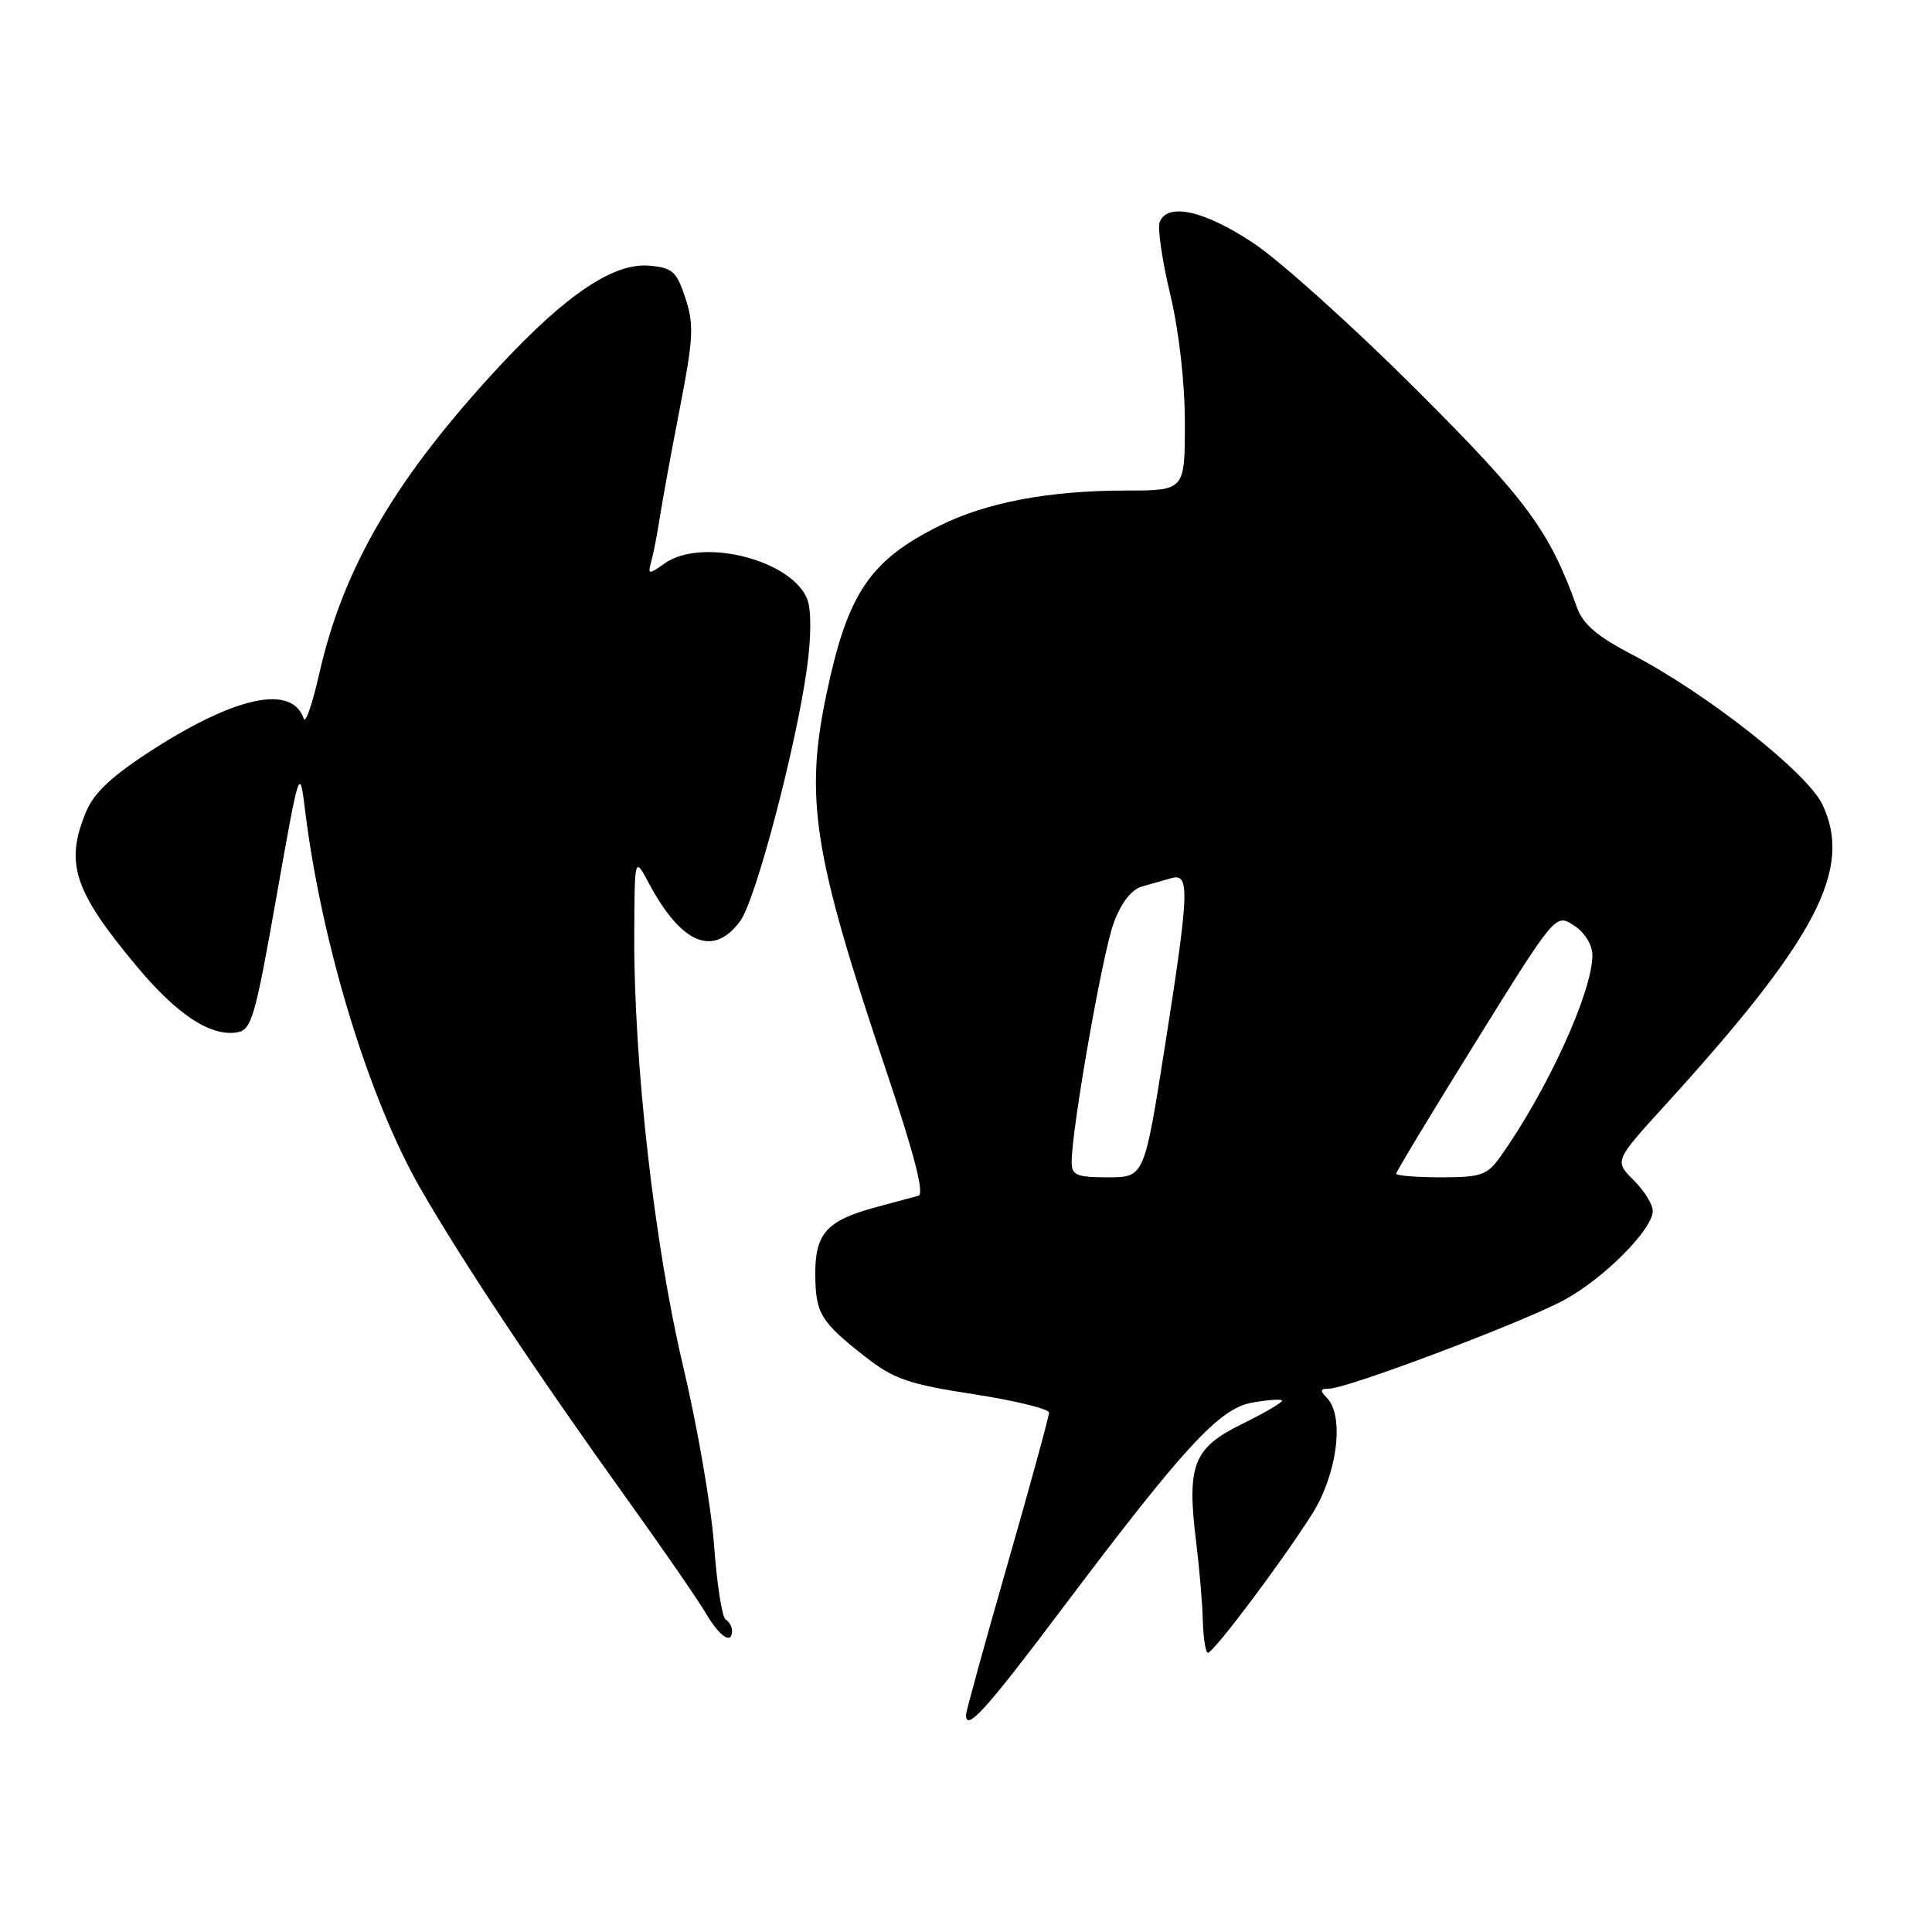 <?xml version="1.0" encoding="UTF-8" standalone="no"?>
<!DOCTYPE svg PUBLIC "-//W3C//DTD SVG 1.1//EN" "http://www.w3.org/Graphics/SVG/1.1/DTD/svg11.dtd" >
<svg xmlns="http://www.w3.org/2000/svg" xmlns:xlink="http://www.w3.org/1999/xlink" version="1.1" viewBox="0 0 256 256">
 <g >
 <path fill="currentColor"
d=" M 140.67 213.25 C 156.89 191.71 161.56 186.63 165.90 185.86 C 167.88 185.50 169.67 185.37 169.87 185.56 C 170.07 185.75 167.71 187.14 164.63 188.66 C 158.10 191.86 157.23 194.08 158.50 204.35 C 158.92 207.73 159.32 212.41 159.38 214.75 C 159.45 217.09 159.75 219.00 160.05 219.00 C 160.81 219.00 170.07 206.66 173.90 200.55 C 177.22 195.26 178.17 187.57 175.80 185.20 C 174.87 184.27 174.94 184.00 176.13 184.00 C 178.51 184.00 201.89 175.18 207.27 172.25 C 212.56 169.38 219.00 162.89 219.00 160.45 C 219.00 159.60 217.86 157.76 216.46 156.37 C 213.91 153.82 213.91 153.82 220.71 146.36 C 240.73 124.36 245.54 115.16 241.48 106.60 C 239.48 102.39 226.11 91.85 216.27 86.74 C 211.66 84.34 209.76 82.72 208.96 80.50 C 205.30 70.27 202.31 66.23 187.54 51.50 C 179.27 43.25 169.64 34.59 166.14 32.25 C 159.64 27.91 154.68 26.79 153.66 29.43 C 153.36 30.22 153.99 34.52 155.06 38.99 C 156.23 43.90 157.00 50.67 157.00 56.06 C 157.00 65.00 157.00 65.00 149.18 65.00 C 139.02 65.00 130.71 66.57 124.50 69.66 C 115.24 74.27 112.32 78.61 109.52 91.92 C 106.60 105.79 107.77 113.21 117.40 141.80 C 121.13 152.87 122.51 158.21 121.70 158.44 C 121.04 158.62 118.47 159.32 116.00 159.98 C 109.53 161.73 107.99 163.45 108.03 168.90 C 108.07 174.07 108.73 175.15 114.77 179.87 C 118.43 182.73 120.48 183.43 129.02 184.74 C 134.51 185.59 139.00 186.69 139.00 187.18 C 139.00 187.68 136.53 196.72 133.50 207.27 C 130.47 217.82 128.00 226.81 128.00 227.23 C 128.00 229.50 130.60 226.64 140.67 213.25 Z  M 97.00 216.06 C 97.00 215.54 96.62 214.88 96.15 214.59 C 95.68 214.30 94.99 209.89 94.62 204.78 C 94.25 199.68 92.40 188.97 90.51 181.00 C 86.71 165.00 83.97 140.78 84.04 123.87 C 84.09 113.50 84.09 113.50 85.96 117.00 C 90.31 125.15 94.56 126.89 98.11 122.00 C 100.14 119.20 105.43 99.17 106.91 88.65 C 107.49 84.55 107.52 80.86 106.98 79.44 C 104.99 74.21 93.06 71.17 88.11 74.63 C 85.91 76.18 85.81 76.16 86.30 74.38 C 86.59 73.35 87.10 70.70 87.44 68.50 C 87.78 66.30 88.97 59.78 90.10 54.00 C 91.88 44.84 91.97 42.99 90.82 39.50 C 89.65 35.95 89.11 35.47 85.99 35.20 C 81.32 34.81 75.05 39.01 66.36 48.33 C 52.50 63.22 45.50 75.13 42.31 89.24 C 41.41 93.23 40.48 95.93 40.25 95.24 C 38.72 90.68 31.34 92.20 20.18 99.37 C 14.91 102.76 12.47 105.03 11.43 107.50 C 8.57 114.35 9.75 117.99 18.02 127.93 C 23.39 134.38 27.78 137.31 31.32 136.81 C 33.32 136.52 33.75 135.10 36.60 119.00 C 39.70 101.50 39.70 101.50 40.44 107.50 C 42.64 125.17 48.88 145.60 55.72 157.50 C 61.22 167.07 71.23 182.12 82.99 198.50 C 87.73 205.10 92.47 211.96 93.52 213.75 C 95.37 216.90 97.00 217.98 97.00 216.06 Z  M 142.00 153.98 C 142.00 149.58 146.10 126.25 147.57 122.30 C 148.56 119.62 149.92 117.87 151.31 117.47 C 152.52 117.12 154.29 116.62 155.25 116.35 C 157.68 115.68 157.58 118.13 154.34 138.75 C 151.62 156.00 151.62 156.00 146.81 156.00 C 142.65 156.00 142.00 155.73 142.00 153.98 Z  M 185.00 155.52 C 185.00 155.26 189.75 147.39 195.56 138.04 C 206.12 121.04 206.12 121.04 208.56 122.63 C 210.00 123.57 211.00 125.19 211.00 126.58 C 211.00 131.43 205.03 144.50 198.82 153.25 C 197.06 155.72 196.26 156.00 190.93 156.00 C 187.67 156.00 185.00 155.78 185.00 155.52 Z "/>
</g>
</svg>